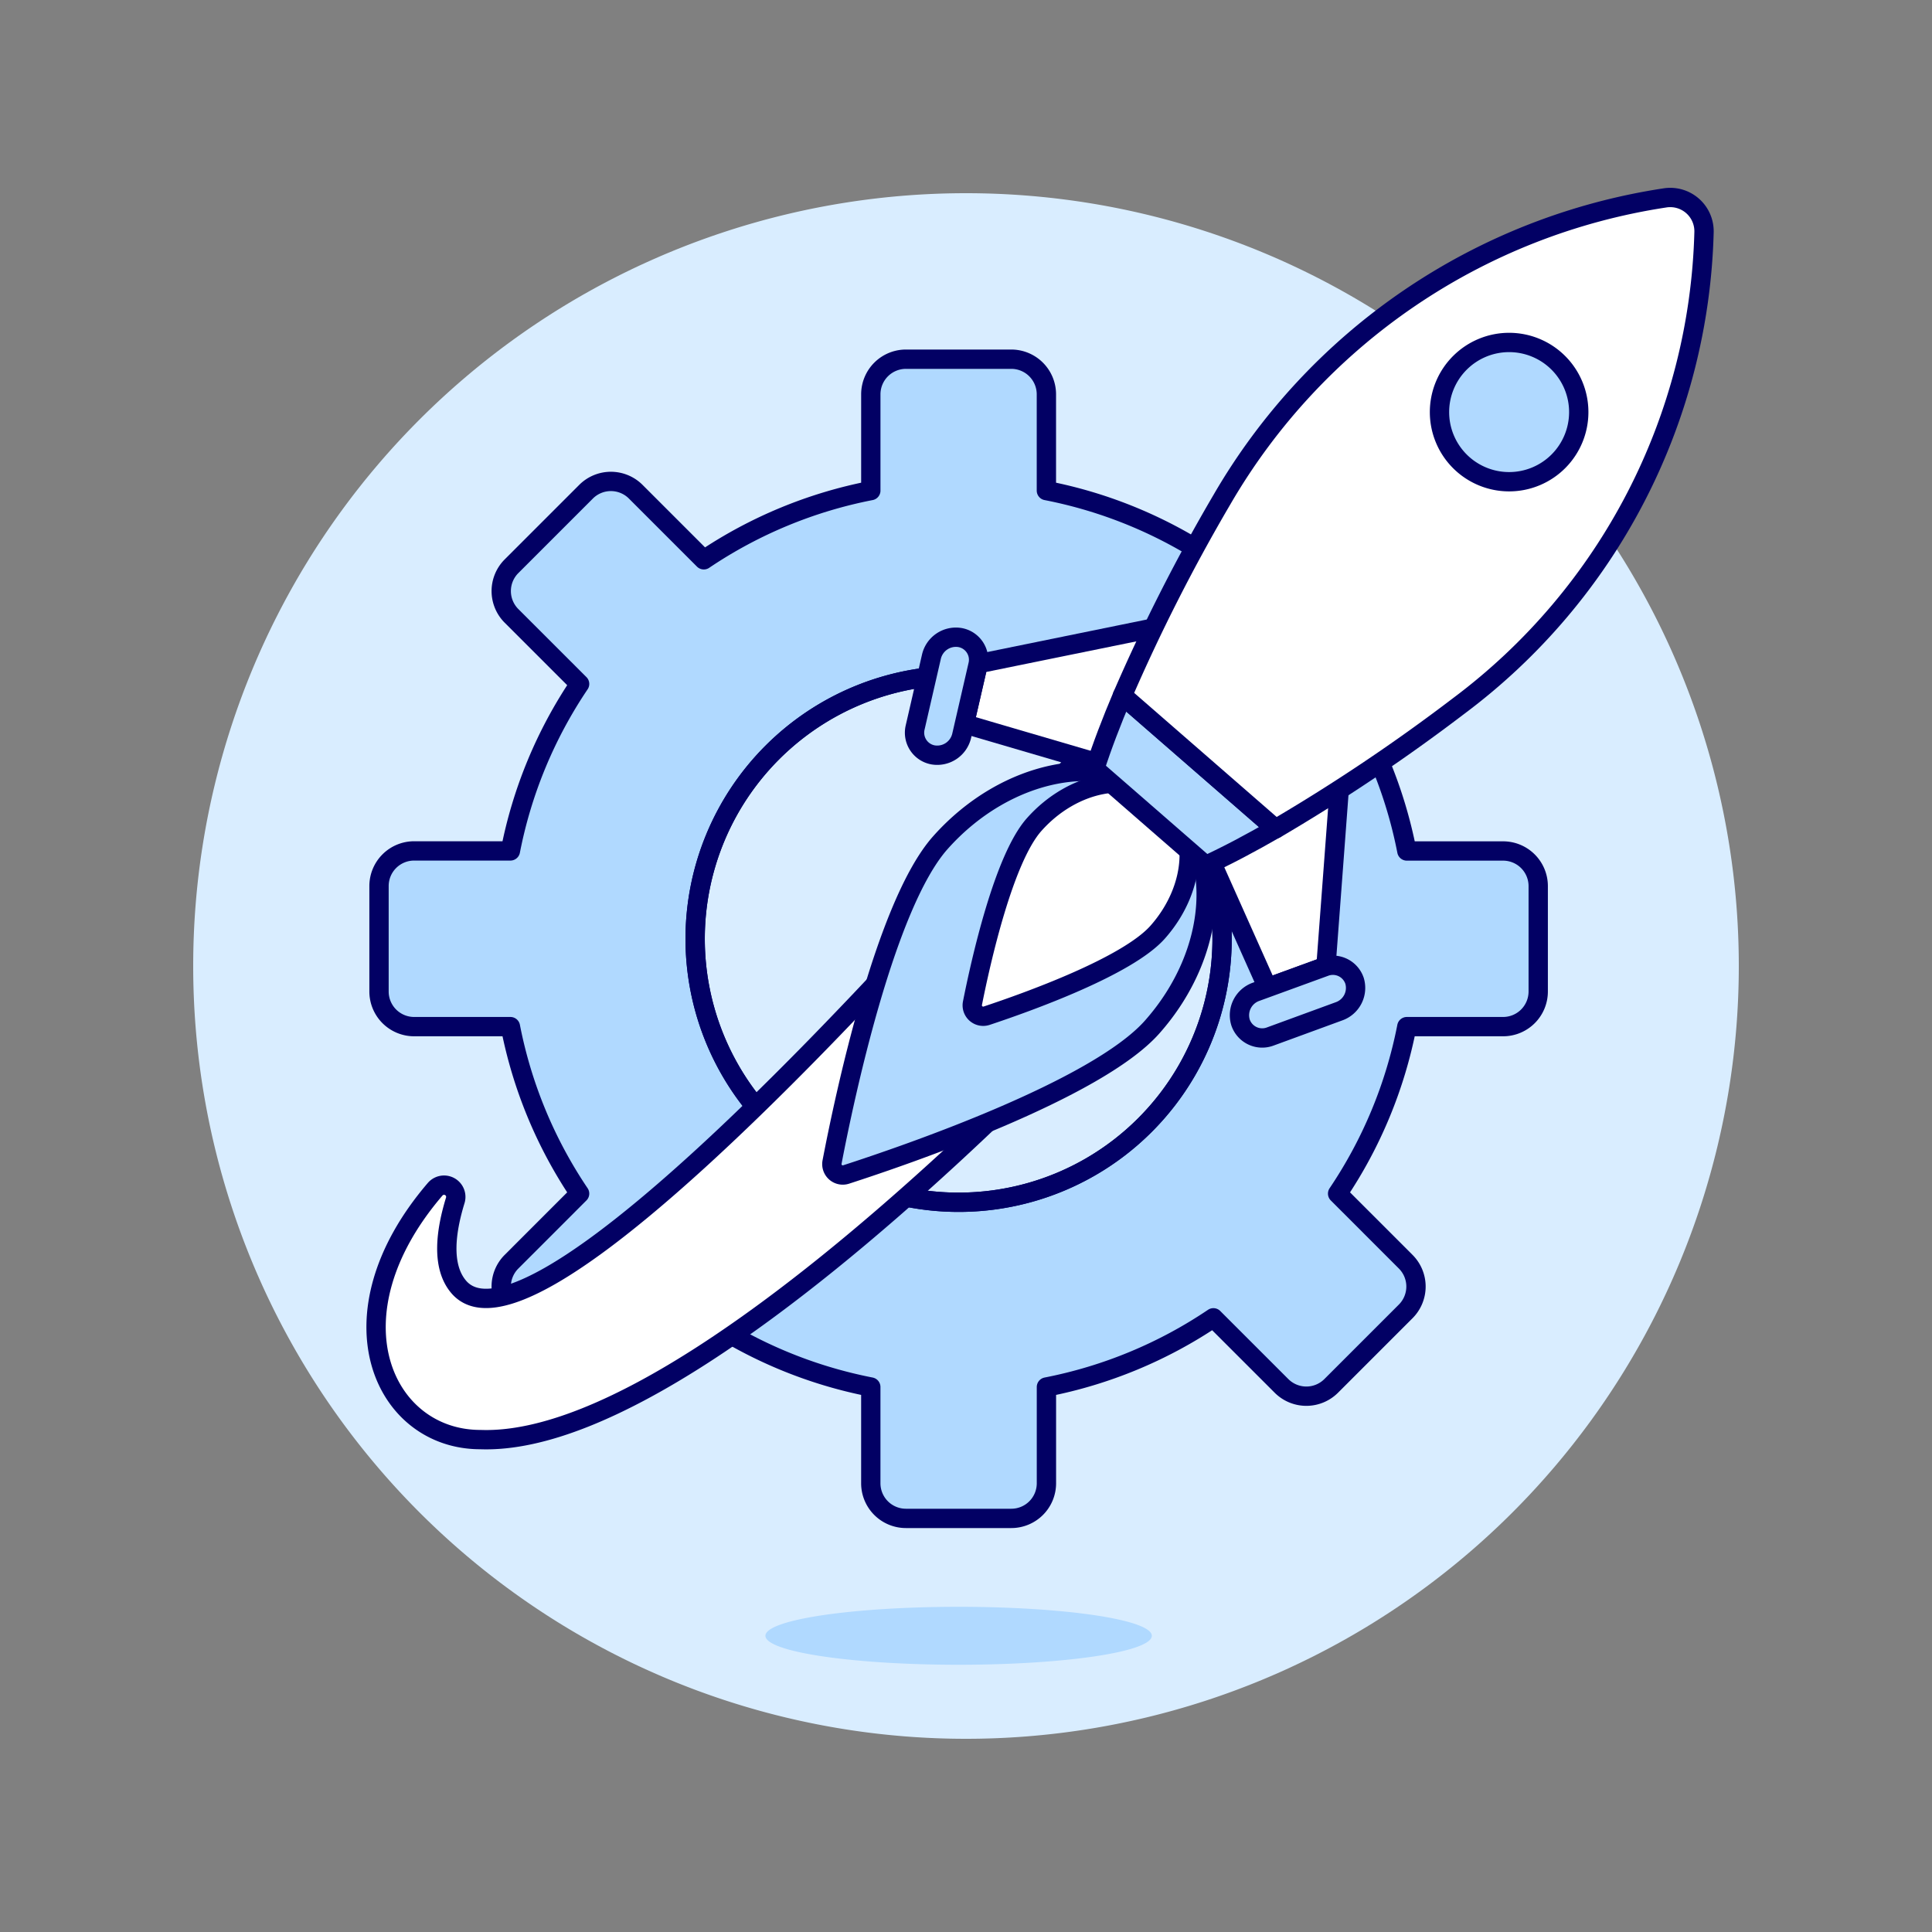 <svg viewBox="0 0 100 100" xmlns="http://www.w3.org/2000/svg"><rect x="0" y="0" width="100" height="100" fill="#808080" stroke="none"/><path d="M10.000 50.000 A40.000 40.000 0 1 0 90.000 50.000 A40.000 40.000 0 1 0 10.000 50.000 Z" fill="#D9EDFF"></path><path d="M39.618 84.668 A10 1.5 0 1 0 59.618 84.668 A10 1.5 0 1 0 39.618 84.668 Z" fill="#B0D9FF"></path><path d="M79.618,45.865A1.818,1.818,0,0,0,77.8,44.047H72.818A23.515,23.515,0,0,0,69.236,35.4l3.524-3.525a1.818,1.818,0,0,0,0-2.571L68.9,25.451a1.818,1.818,0,0,0-2.571,0l-3.525,3.524a23.5,23.5,0,0,0-8.643-3.582V20.411a1.819,1.819,0,0,0-1.818-1.819H46.891a1.819,1.819,0,0,0-1.818,1.819v4.982a23.509,23.509,0,0,0-8.644,3.582l-3.524-3.524a1.818,1.818,0,0,0-2.571,0l-3.857,3.857a1.816,1.816,0,0,0,0,2.571L30,35.4a23.5,23.5,0,0,0-3.582,8.643H21.437a1.818,1.818,0,0,0-1.819,1.818V51.32a1.818,1.818,0,0,0,1.819,1.818h4.982A23.5,23.5,0,0,0,30,61.781l-3.524,3.525a1.816,1.816,0,0,0,0,2.571l3.857,3.857a1.818,1.818,0,0,0,2.571,0l3.524-3.524a23.526,23.526,0,0,0,8.644,3.582v4.982a1.818,1.818,0,0,0,1.818,1.818h5.455a1.818,1.818,0,0,0,1.818-1.818V71.792a23.515,23.515,0,0,0,8.643-3.582l3.525,3.524a1.818,1.818,0,0,0,2.571,0l3.857-3.857a1.818,1.818,0,0,0,0-2.571l-3.524-3.525a23.515,23.515,0,0,0,3.582-8.643H77.8a1.818,1.818,0,0,0,1.818-1.818Zm-30,16.364A13.637,13.637,0,1,1,63.255,48.592,13.636,13.636,0,0,1,49.618,62.229Z" fill="#B0D9FF"></path><path d="M49.618,62.229A13.637,13.637,0,1,1,63.255,48.592,13.636,13.636,0,0,1,49.618,62.229Z" fill="none" stroke="#020064" stroke-linecap="round" stroke-linejoin="round"></path><path d="M79.618,45.865A1.818,1.818,0,0,0,77.8,44.047H72.818A23.515,23.515,0,0,0,69.236,35.4l3.524-3.525a1.818,1.818,0,0,0,0-2.571L68.9,25.451a1.818,1.818,0,0,0-2.571,0l-3.525,3.524a23.5,23.5,0,0,0-8.643-3.582V20.411a1.819,1.819,0,0,0-1.818-1.819H46.891a1.819,1.819,0,0,0-1.818,1.819v4.982a23.509,23.509,0,0,0-8.644,3.582l-3.524-3.524a1.818,1.818,0,0,0-2.571,0l-3.857,3.857a1.816,1.816,0,0,0,0,2.571L30,35.4a23.5,23.5,0,0,0-3.582,8.643H21.437a1.818,1.818,0,0,0-1.819,1.818V51.32a1.818,1.818,0,0,0,1.819,1.818h4.982A23.5,23.5,0,0,0,30,61.781l-3.524,3.525a1.816,1.816,0,0,0,0,2.571l3.857,3.857a1.818,1.818,0,0,0,2.571,0l3.524-3.524a23.526,23.526,0,0,0,8.644,3.582v4.982a1.818,1.818,0,0,0,1.818,1.818h5.455a1.818,1.818,0,0,0,1.818-1.818V71.792a23.515,23.515,0,0,0,8.643-3.582l3.525,3.524a1.818,1.818,0,0,0,2.571,0l3.857-3.857a1.818,1.818,0,0,0,0-2.571l-3.524-3.525a23.515,23.515,0,0,0,3.582-8.643H77.8a1.818,1.818,0,0,0,1.818-1.818Zm-30,16.364A13.637,13.637,0,1,1,63.255,48.592,13.636,13.636,0,0,1,49.618,62.229Z" fill="none" stroke="#020064" stroke-linecap="round" stroke-linejoin="round"></path><path d="M24.863,74.513c-5.016,0-7.969-6.39-2.339-12.959a.608.608,0,0,1,1.042.574c-.476,1.546-.748,3.383.167,4.471,4.611,5.484,32.57-28,32.664-28.111,1-1.2,3.628.779,4.825,1.776s3.608,3.38,2.611,4.581C63.738,44.959,37.864,74.984,24.863,74.513Z" fill="#ffffff" stroke="#020064" stroke-linecap="round" stroke-linejoin="round"></path><path d="M65.606 51.119L62.024 43.104 69.654 36.366 68.631 50.015 65.606 51.119z" fill="#ffffff"></path><path d="M49.919 37.468L58.406 39.955 64.171 31.595 50.635 34.355 49.919 37.468z" fill="#ffffff"></path><path d="M49.919 37.468L58.406 39.955 64.171 31.595 50.635 34.355 49.919 37.468z" fill="none" stroke="#020064" stroke-linecap="round" stroke-linejoin="round"></path><path d="M49.692,33h0a1.168,1.168,0,0,1,.925,1.432l-.841,3.652a1.3,1.3,0,0,1-1.481.989h0a1.168,1.168,0,0,1-.924-1.432l.84-3.652A1.3,1.3,0,0,1,49.692,33Z" fill="#B0D9FF" stroke="#020064" stroke-linecap="round" stroke-linejoin="round"></path><path d="M65.606 51.119L62.024 43.104 69.654 36.366 68.631 50.015 65.606 51.119z" fill="none" stroke="#020064" stroke-linecap="round" stroke-linejoin="round"></path><path d="M70.111,50.767h0a1.182,1.182,0,0,0-1.553-.724l-3.549,1.294a1.286,1.286,0,0,0-.8,1.583h0a1.184,1.184,0,0,0,1.553.724l3.549-1.3A1.284,1.284,0,0,0,70.111,50.767Z" fill="#B0D9FF" stroke="#020064" stroke-linecap="round" stroke-linejoin="round"></path><path d="M59.631,53.163c-2.889,3.255-12.788,6.642-15.835,7.628a.565.565,0,0,1-.729-.644c.6-3.129,2.715-13.271,5.6-16.524C52.1,39.759,57.33,38.762,60.357,41.4S63.059,49.3,59.631,53.163Z" fill="#B0D9FF" stroke="#020064" stroke-linecap="round" stroke-linejoin="round"></path><path d="M59.92,48.249c-1.578,1.778-6.744,3.624-8.853,4.324a.566.566,0,0,1-.733-.646c.431-2.167,1.614-7.467,3.19-9.244,2-2.254,5.053-2.836,6.819-1.3S61.92,45.994,59.92,48.249Z" fill="#ffffff" stroke="#020064" stroke-linecap="round" stroke-linejoin="round"></path><path d="M56.665,39.794l5.744,5c1.114-.514,2.334-1.16,3.618-1.9L58.1,36C57.527,37.352,57.037,38.634,56.665,39.794Z" fill="#B0D9FF" stroke="#020064" stroke-linecap="round" stroke-linejoin="round"></path><path d="M58.1,36l7.925,6.9a94.742,94.742,0,0,0,9.5-6.376A31.638,31.638,0,0,0,88.2,12.014h0a1.749,1.749,0,0,0-2.032-1.769h0a32.065,32.065,0,0,0-22.912,15.6A93.305,93.305,0,0,0,58.1,36Z" fill="#ffffff"></path><path d="M58.1,36l7.925,6.9a94.742,94.742,0,0,0,9.5-6.376A31.638,31.638,0,0,0,88.2,12.014h0a1.749,1.749,0,0,0-2.032-1.769h0a32.065,32.065,0,0,0-22.912,15.6A93.305,93.305,0,0,0,58.1,36Z" fill="none" stroke="#020064" stroke-linecap="round" stroke-linejoin="round"></path><path d="M74.508 21.330 A3.604 3.604 0 1 0 81.716 21.330 A3.604 3.604 0 1 0 74.508 21.330 Z" fill="#B0D9FF"></path><path d="M74.508 21.330 A3.604 3.604 0 1 0 81.716 21.330 A3.604 3.604 0 1 0 74.508 21.330 Z" fill="none" stroke="#020064" stroke-linecap="round" stroke-linejoin="round"></path></svg>